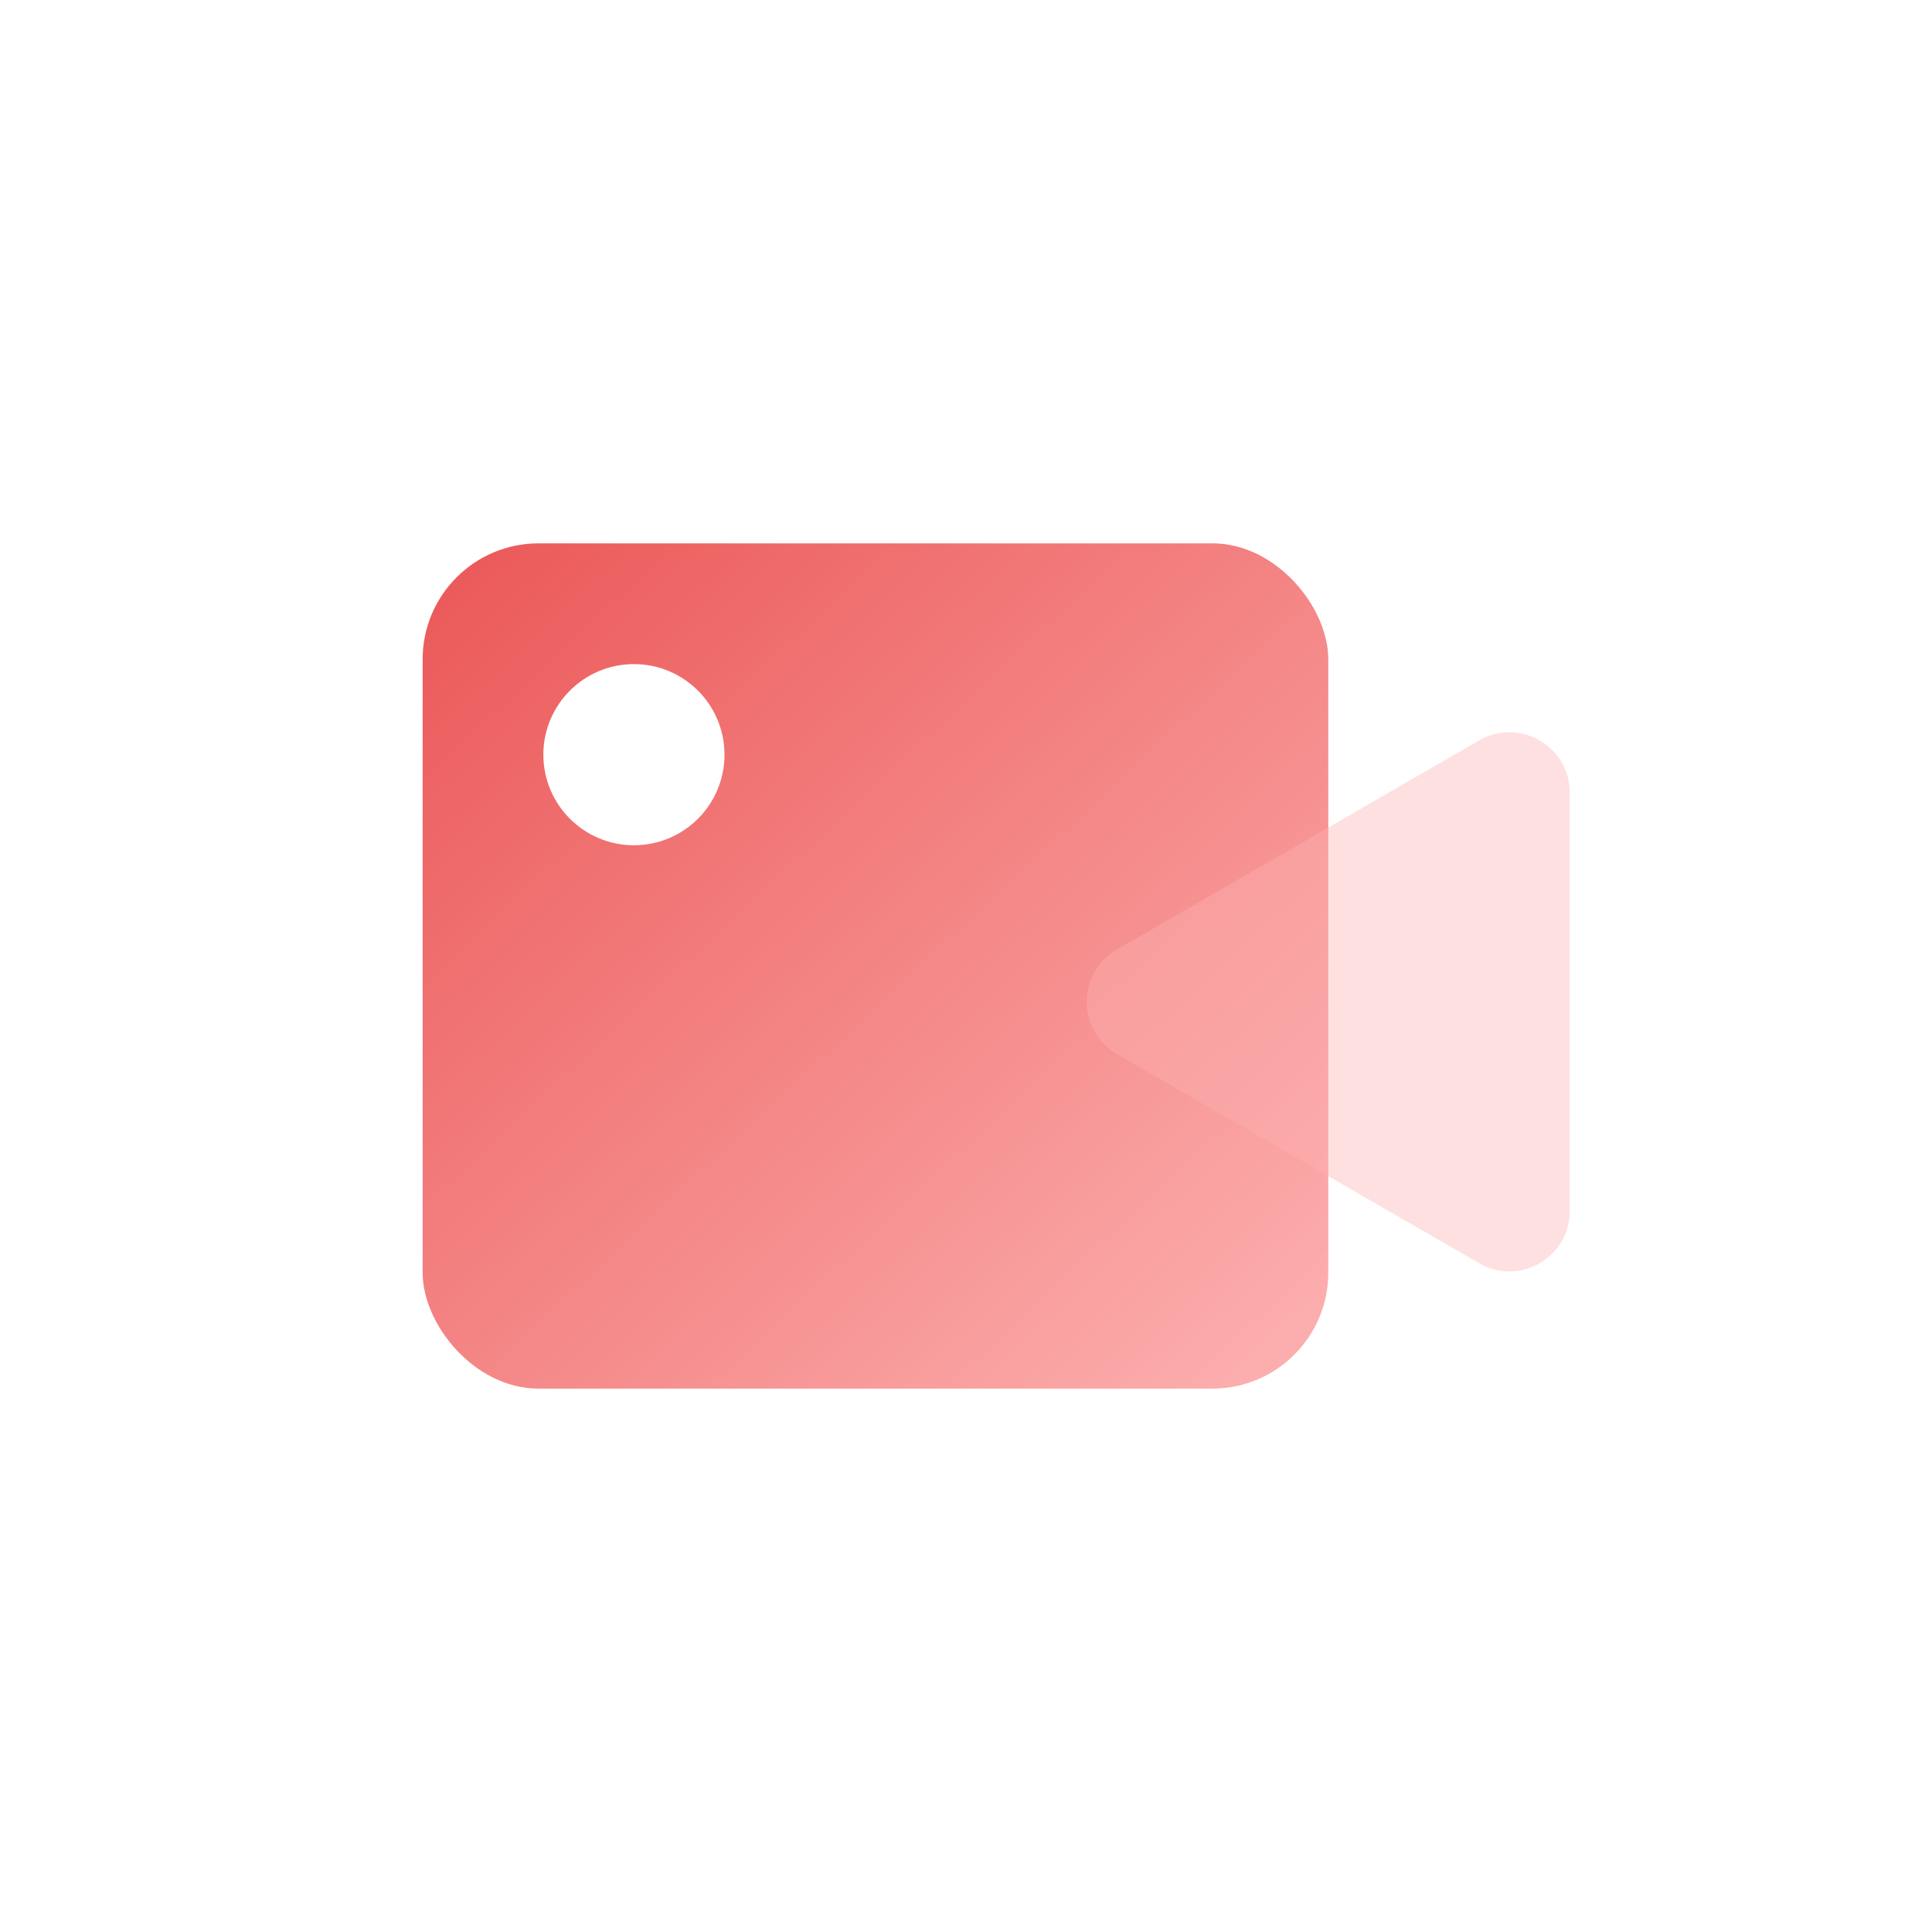 <svg width="50" height="50" viewBox="0 0 50 50" fill="none" xmlns="http://www.w3.org/2000/svg">
<rect x="10.938" y="14.062" width="23.438" height="21.875" rx="3" fill="url(#paint0_linear_174_723)"/>
<g filter="url(#filter0_bi_174_723)">
<path d="M28.906 27.081C27.865 26.479 27.865 24.976 28.906 24.374L38.281 18.962C39.323 18.36 40.625 19.112 40.625 20.315L40.625 31.14C40.625 32.343 39.323 33.095 38.281 32.493L28.906 27.081Z" fill="#FDB2B2" fill-opacity="0.4"/>
</g>
<circle cx="16.406" cy="19.531" r="2.344" fill="white"/>
<defs>
<filter id="filter0_bi_174_723" x="24.125" y="14.75" width="20.5" height="21.955" filterUnits="userSpaceOnUse" color-interpolation-filters="sRGB">
<feFlood flood-opacity="0" result="BackgroundImageFix"/>
<feGaussianBlur in="BackgroundImageFix" stdDeviation="2"/>
<feComposite in2="SourceAlpha" operator="in" result="effect1_backgroundBlur_174_723"/>
<feBlend mode="normal" in="SourceGraphic" in2="effect1_backgroundBlur_174_723" result="shape"/>
<feColorMatrix in="SourceAlpha" type="matrix" values="0 0 0 0 0 0 0 0 0 0 0 0 0 0 0 0 0 0 127 0" result="hardAlpha"/>
<feOffset dy="0.2"/>
<feGaussianBlur stdDeviation="1"/>
<feComposite in2="hardAlpha" operator="arithmetic" k2="-1" k3="1"/>
<feColorMatrix type="matrix" values="0 0 0 0 1 0 0 0 0 1 0 0 0 0 1 0 0 0 0.8 0"/>
<feBlend mode="normal" in2="shape" result="effect2_innerShadow_174_723"/>
</filter>
<linearGradient id="paint0_linear_174_723" x1="10.938" y1="14.062" x2="32.761" y2="37.444" gradientUnits="userSpaceOnUse">
<stop stop-color="#EB5757"/>
<stop offset="1" stop-color="#FDB2B2"/>
</linearGradient>
</defs>
</svg>
